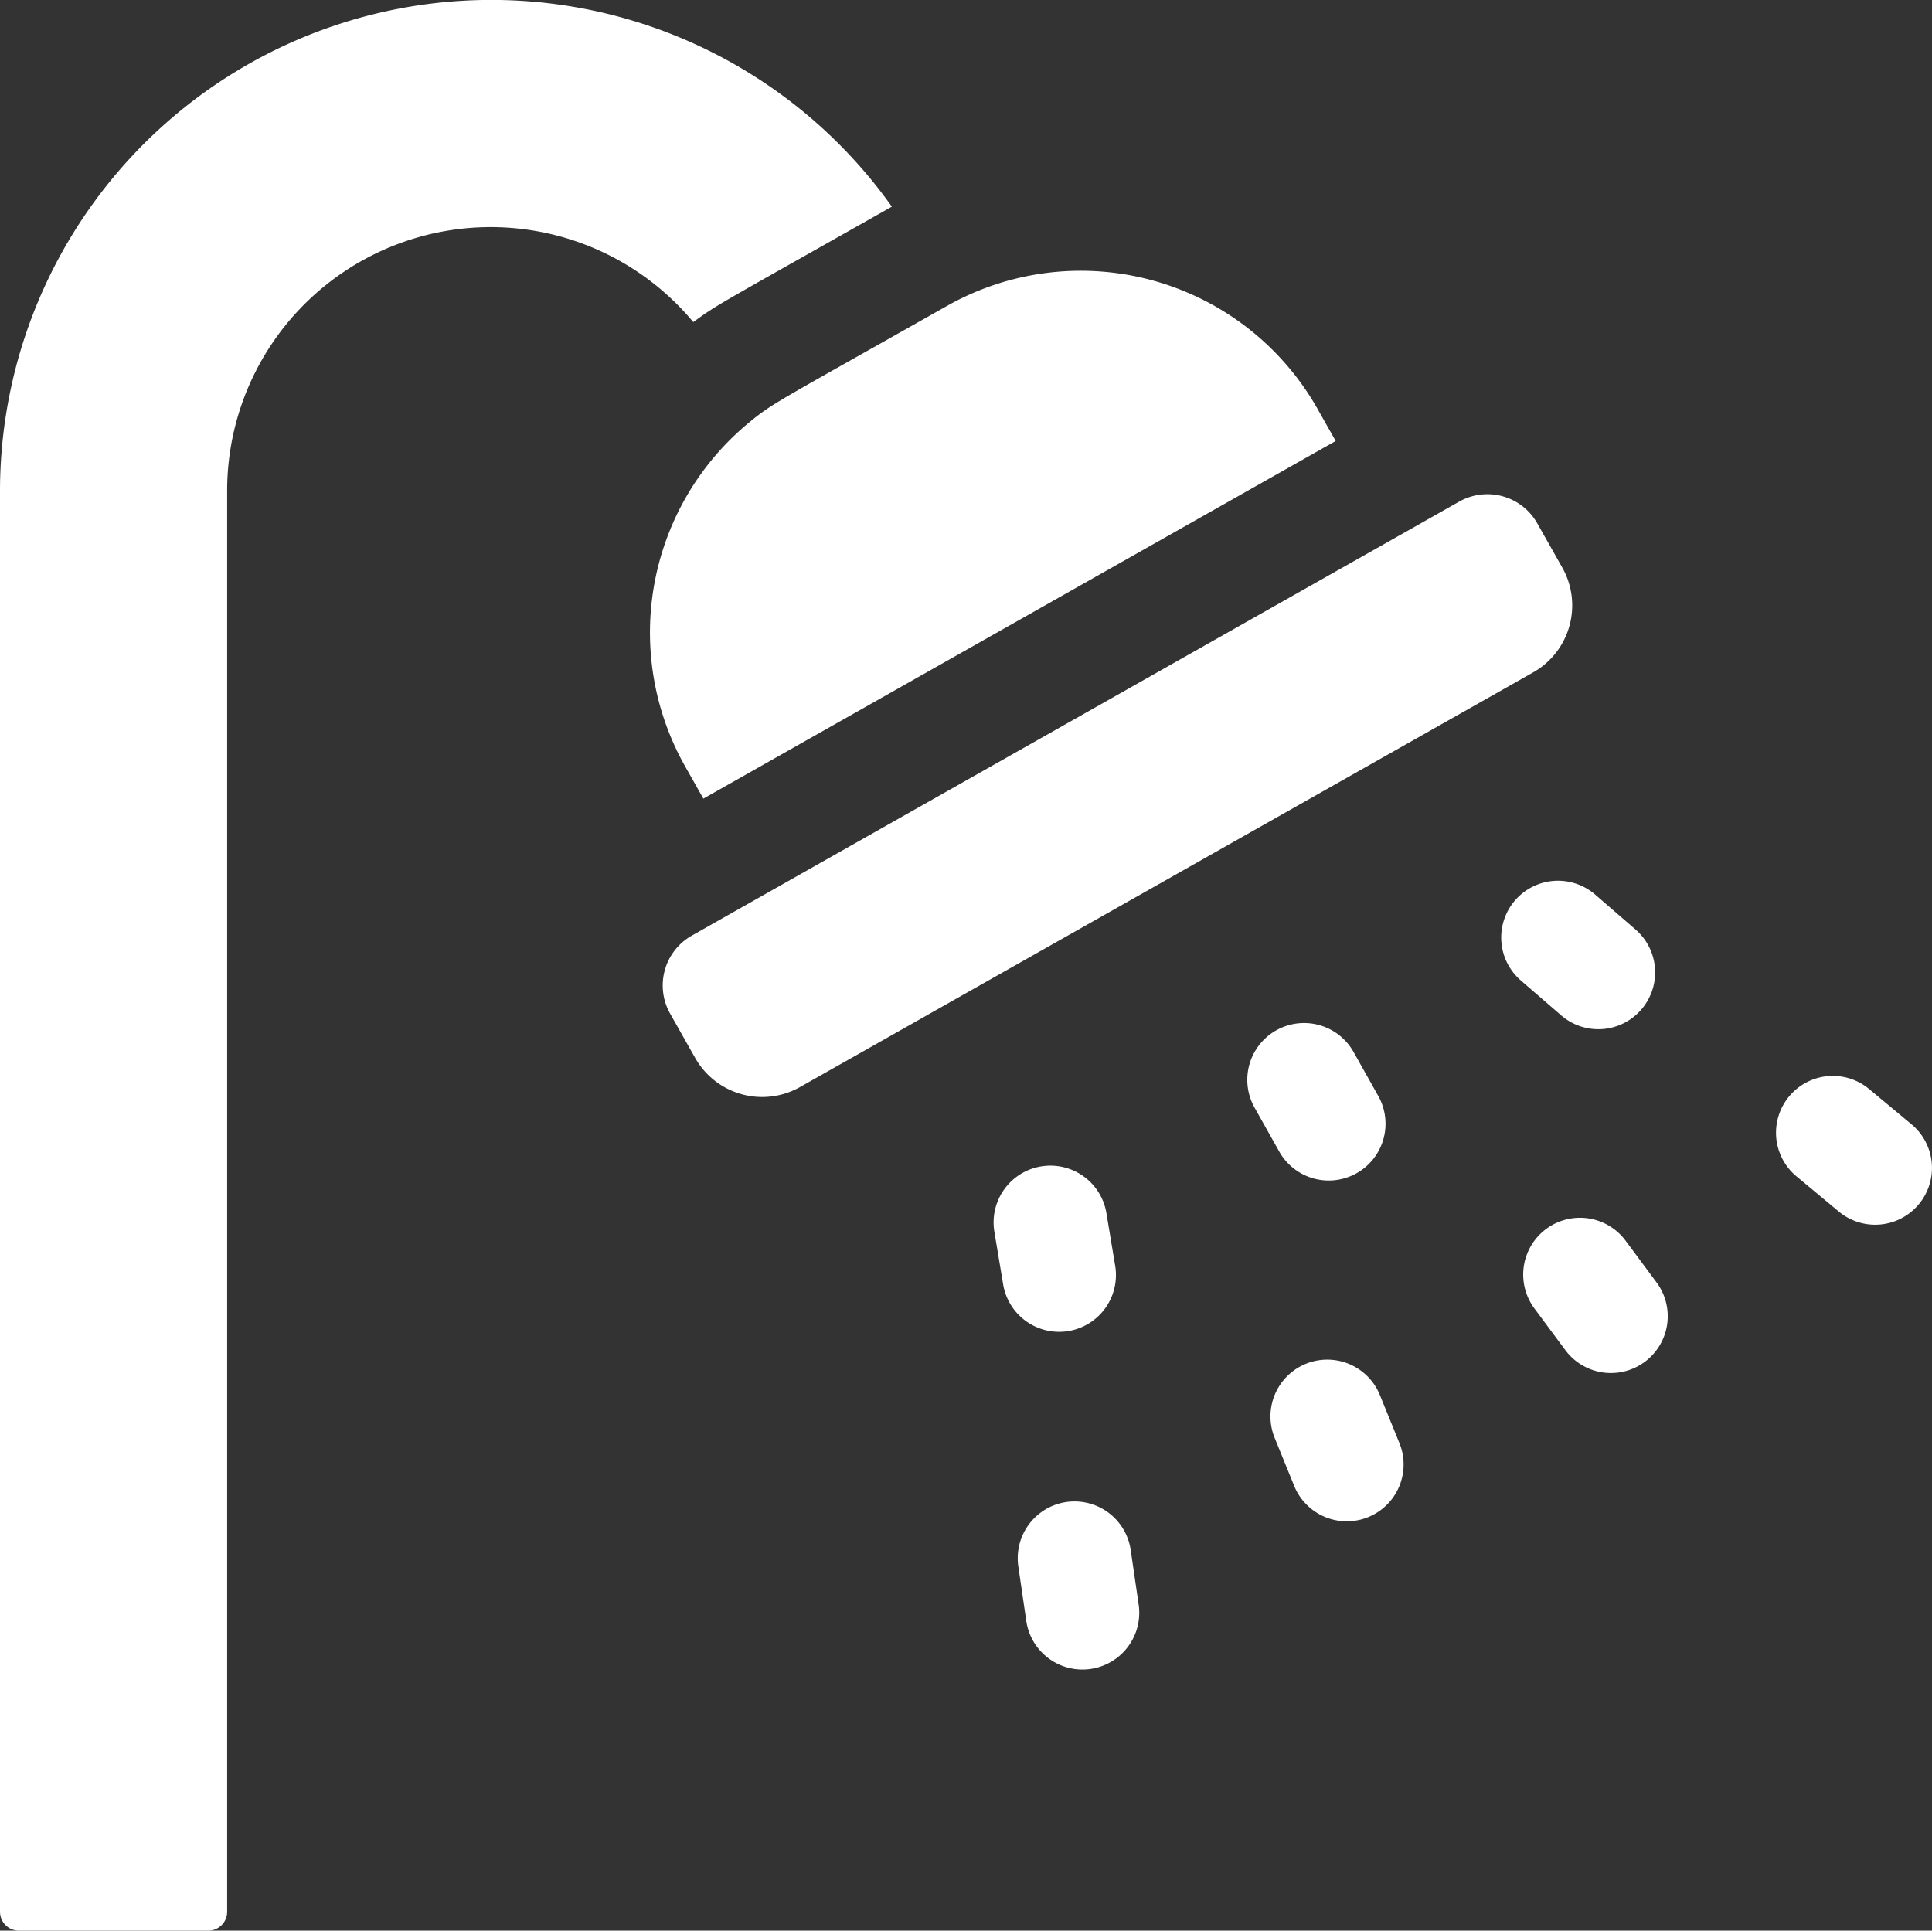 <svg xmlns="http://www.w3.org/2000/svg" width="59.306" height="59.272" viewBox="0 0 59.306 59.272"><rect x="0" y="0" width="59.306" height="59.272" fill="#333333" stroke="none"/><defs><style>.a{fill:#fff;}</style></defs><g transform="translate(0 -0.146)"><path class="a" d="M21.282,10.035c.757-.555.736-.513,6.061-3.525l.034-.019A15.082,15.082,0,0,0,0,15.228V58.837a.581.581,0,0,0,.581.581H6.392a.581.581,0,0,0,.581-.581V15.228a8.09,8.09,0,0,1,14.309-5.193Z"/><path class="a" d="M264.735,313.129a1.743,1.743,0,0,0,1.433-2.006l-.269-1.615a1.743,1.743,0,1,0-3.439.573l.269,1.615A1.743,1.743,0,0,0,264.735,313.129Z" transform="translate(-231.936 -272.12)"/><path class="a" d="M332.821,275.034a1.743,1.743,0,0,0,.667-2.373l-.754-1.343a1.743,1.743,0,1,0-3.04,1.706l.754,1.343A1.743,1.743,0,0,0,332.821,275.034Z" transform="translate(-291.18 -238.869)"/><path class="a" d="M400.809,236.762a1.743,1.743,0,0,0-.178-2.459l-1.238-1.071a1.743,1.743,0,0,0-2.281,2.637l1.238,1.071A1.743,1.743,0,0,0,400.809,236.762Z" transform="translate(-350.427 -205.622)"/><path class="a" d="M272.271,398.261a1.743,1.743,0,0,0-3.45.5l.244,1.674a1.743,1.743,0,0,0,3.45-.5Z" transform="translate(-237.562 -350.528)"/><path class="a" d="M338.922,360.39a1.743,1.743,0,0,0-3.233,1.307l.6,1.476a1.743,1.743,0,0,0,3.233-1.307Z" transform="translate(-296.563 -317.413)"/><path class="a" d="M405.469,322.538a1.743,1.743,0,1,0-2.8,2.079l.949,1.279a1.743,1.743,0,0,0,2.8-2.079Z" transform="translate(-355.568 -284.302)"/><path class="a" d="M473.245,285.849l-1.3-1.081a1.743,1.743,0,1,0-2.227,2.683l1.3,1.081a1.743,1.743,0,0,0,2.227-2.683Z" transform="translate(-414.57 -251.189)"/><path class="a" d="M173.29,87.873,192.7,76.894l-.554-.981a8.35,8.35,0,0,0-11.387-3.16c-5.24,2.963-5.323,2.965-6.052,3.562a8.356,8.356,0,0,0-1.972,10.576Z" transform="translate(-151.699 -63.209)"/><path class="a" d="M202.661,132.949l-.769-1.36a1.758,1.758,0,0,0-2.392-.665c-1.008.569-23.092,13.06-23.561,13.326a1.758,1.758,0,0,0-.664,2.392l.769,1.361a2.363,2.363,0,0,0,3.22.894l22.5-12.727A2.363,2.363,0,0,0,202.661,132.949Z" transform="translate(-154.705 -115.379)"/></g></svg>